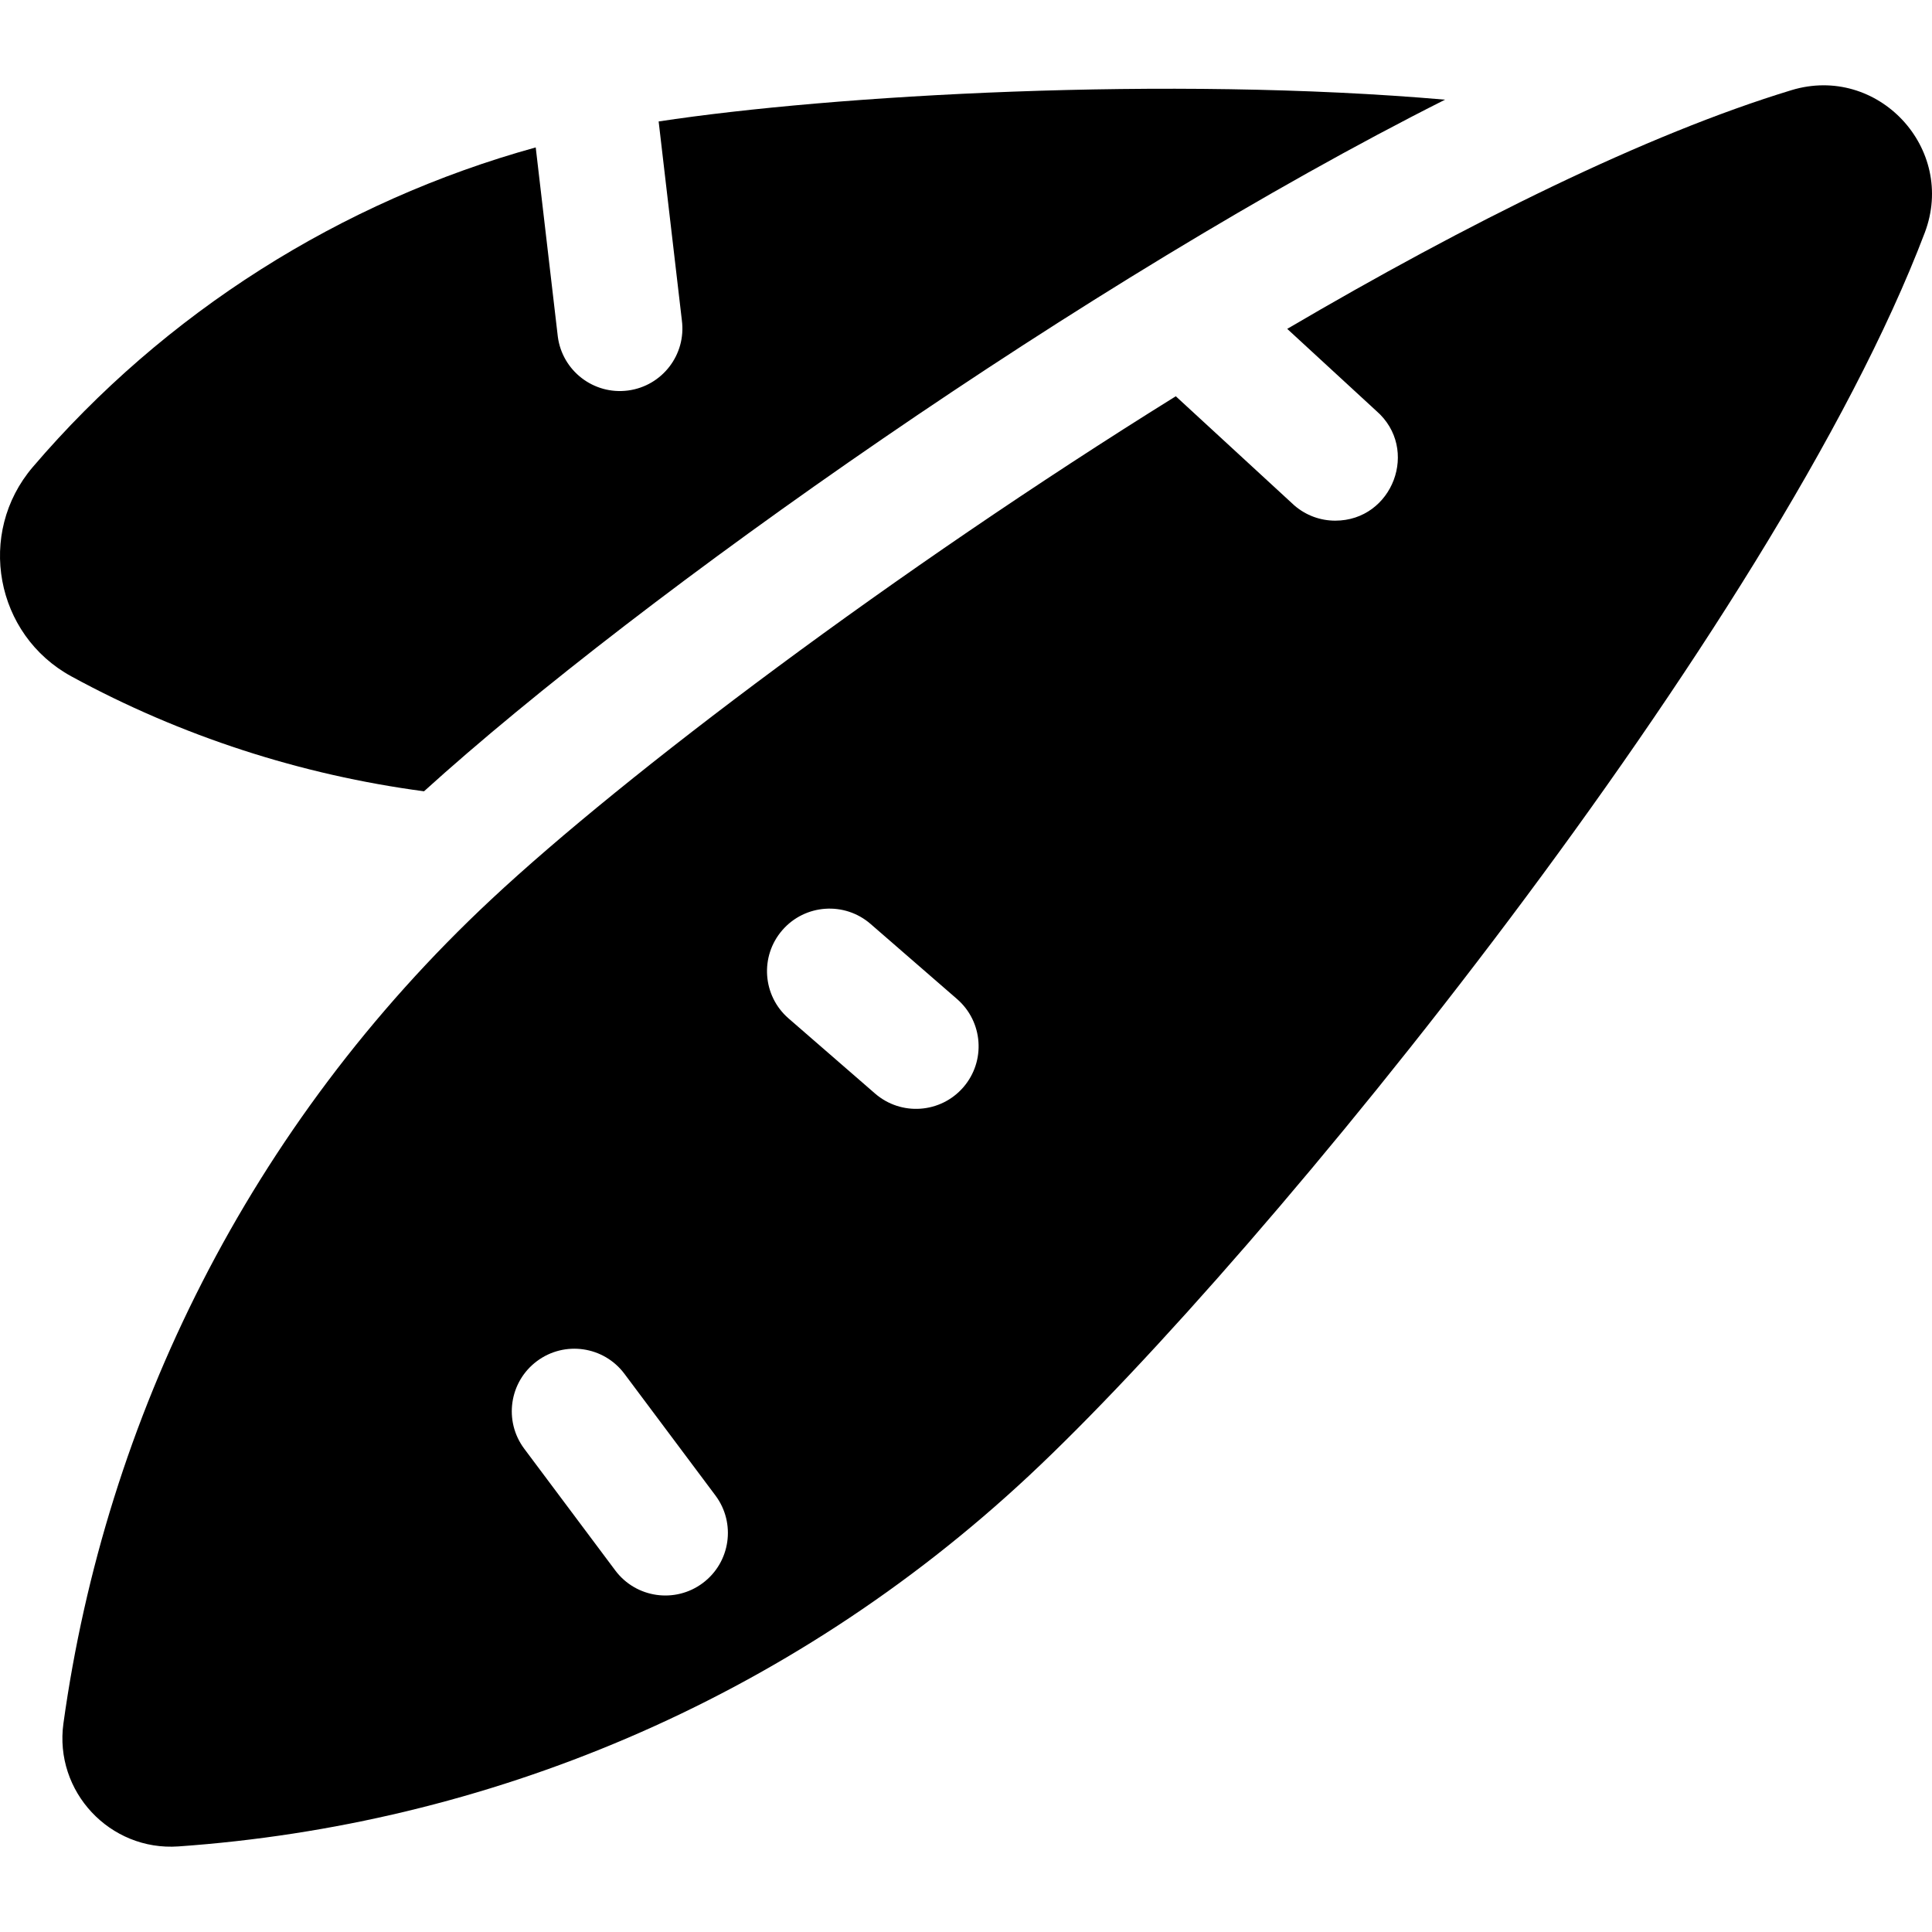 <svg id="Layer_1" enable-background="new 0 0 494.161 494.161" height="512" viewBox="0 0 494.161 494.161" width="512" xmlns="http://www.w3.org/2000/svg"><path d="m168.466 31.066 5.941 50.883c1.144 8.762-5.032 16.792-13.794 17.937-8.74 1.142-16.79-5.011-17.937-13.794l-5.649-48.387c-49.855 13.784-94.919 42.289-128.63 81.74-14.467 16.931-9.641 42.924 9.873 53.564 28.098 15.319 58.742 25.203 90.183 29.387 55.451-50.275 170.153-131.102 261.157-176.9-70.76-6.15-156.632-1.196-201.144 5.57z"/><path d="m458.192 23.068c-37.159 11.306-82.858 33.999-128.952 61.049l22.779 20.975c11.195 9.722 4.205 28.081-10.498 28.081-3.72 0-7.456-1.29-10.484-3.92l-30.299-27.899c-72.047 44.804-140.926 96.77-175.142 128.746-61.962 57.904-98.565 132.768-109.372 210.7-2.414 17.409 11.88 32.704 29.412 31.472 78.483-5.513 155.652-36.969 217.614-94.875 60.517-56.554 190.762-217.055 229.046-317.836 8.203-21.593-12.005-43.217-34.104-36.493zm-278.431 381.836c-7.063 5.283-17.093 3.86-22.395-3.23l-23.274-31.119c-5.293-7.077-3.847-17.103 3.23-22.396s17.103-3.847 22.395 3.23l23.274 31.119c5.293 7.077 3.847 17.104-3.23 22.396zm66.626-126.794c-5.784 6.66-15.888 7.394-22.571 1.589l-22.125-19.215c-6.672-5.794-7.383-15.9-1.589-22.571 5.794-6.672 15.9-7.383 22.571-1.589l22.125 19.215c6.672 5.794 7.383 15.899 1.589 22.571z"/></svg>
